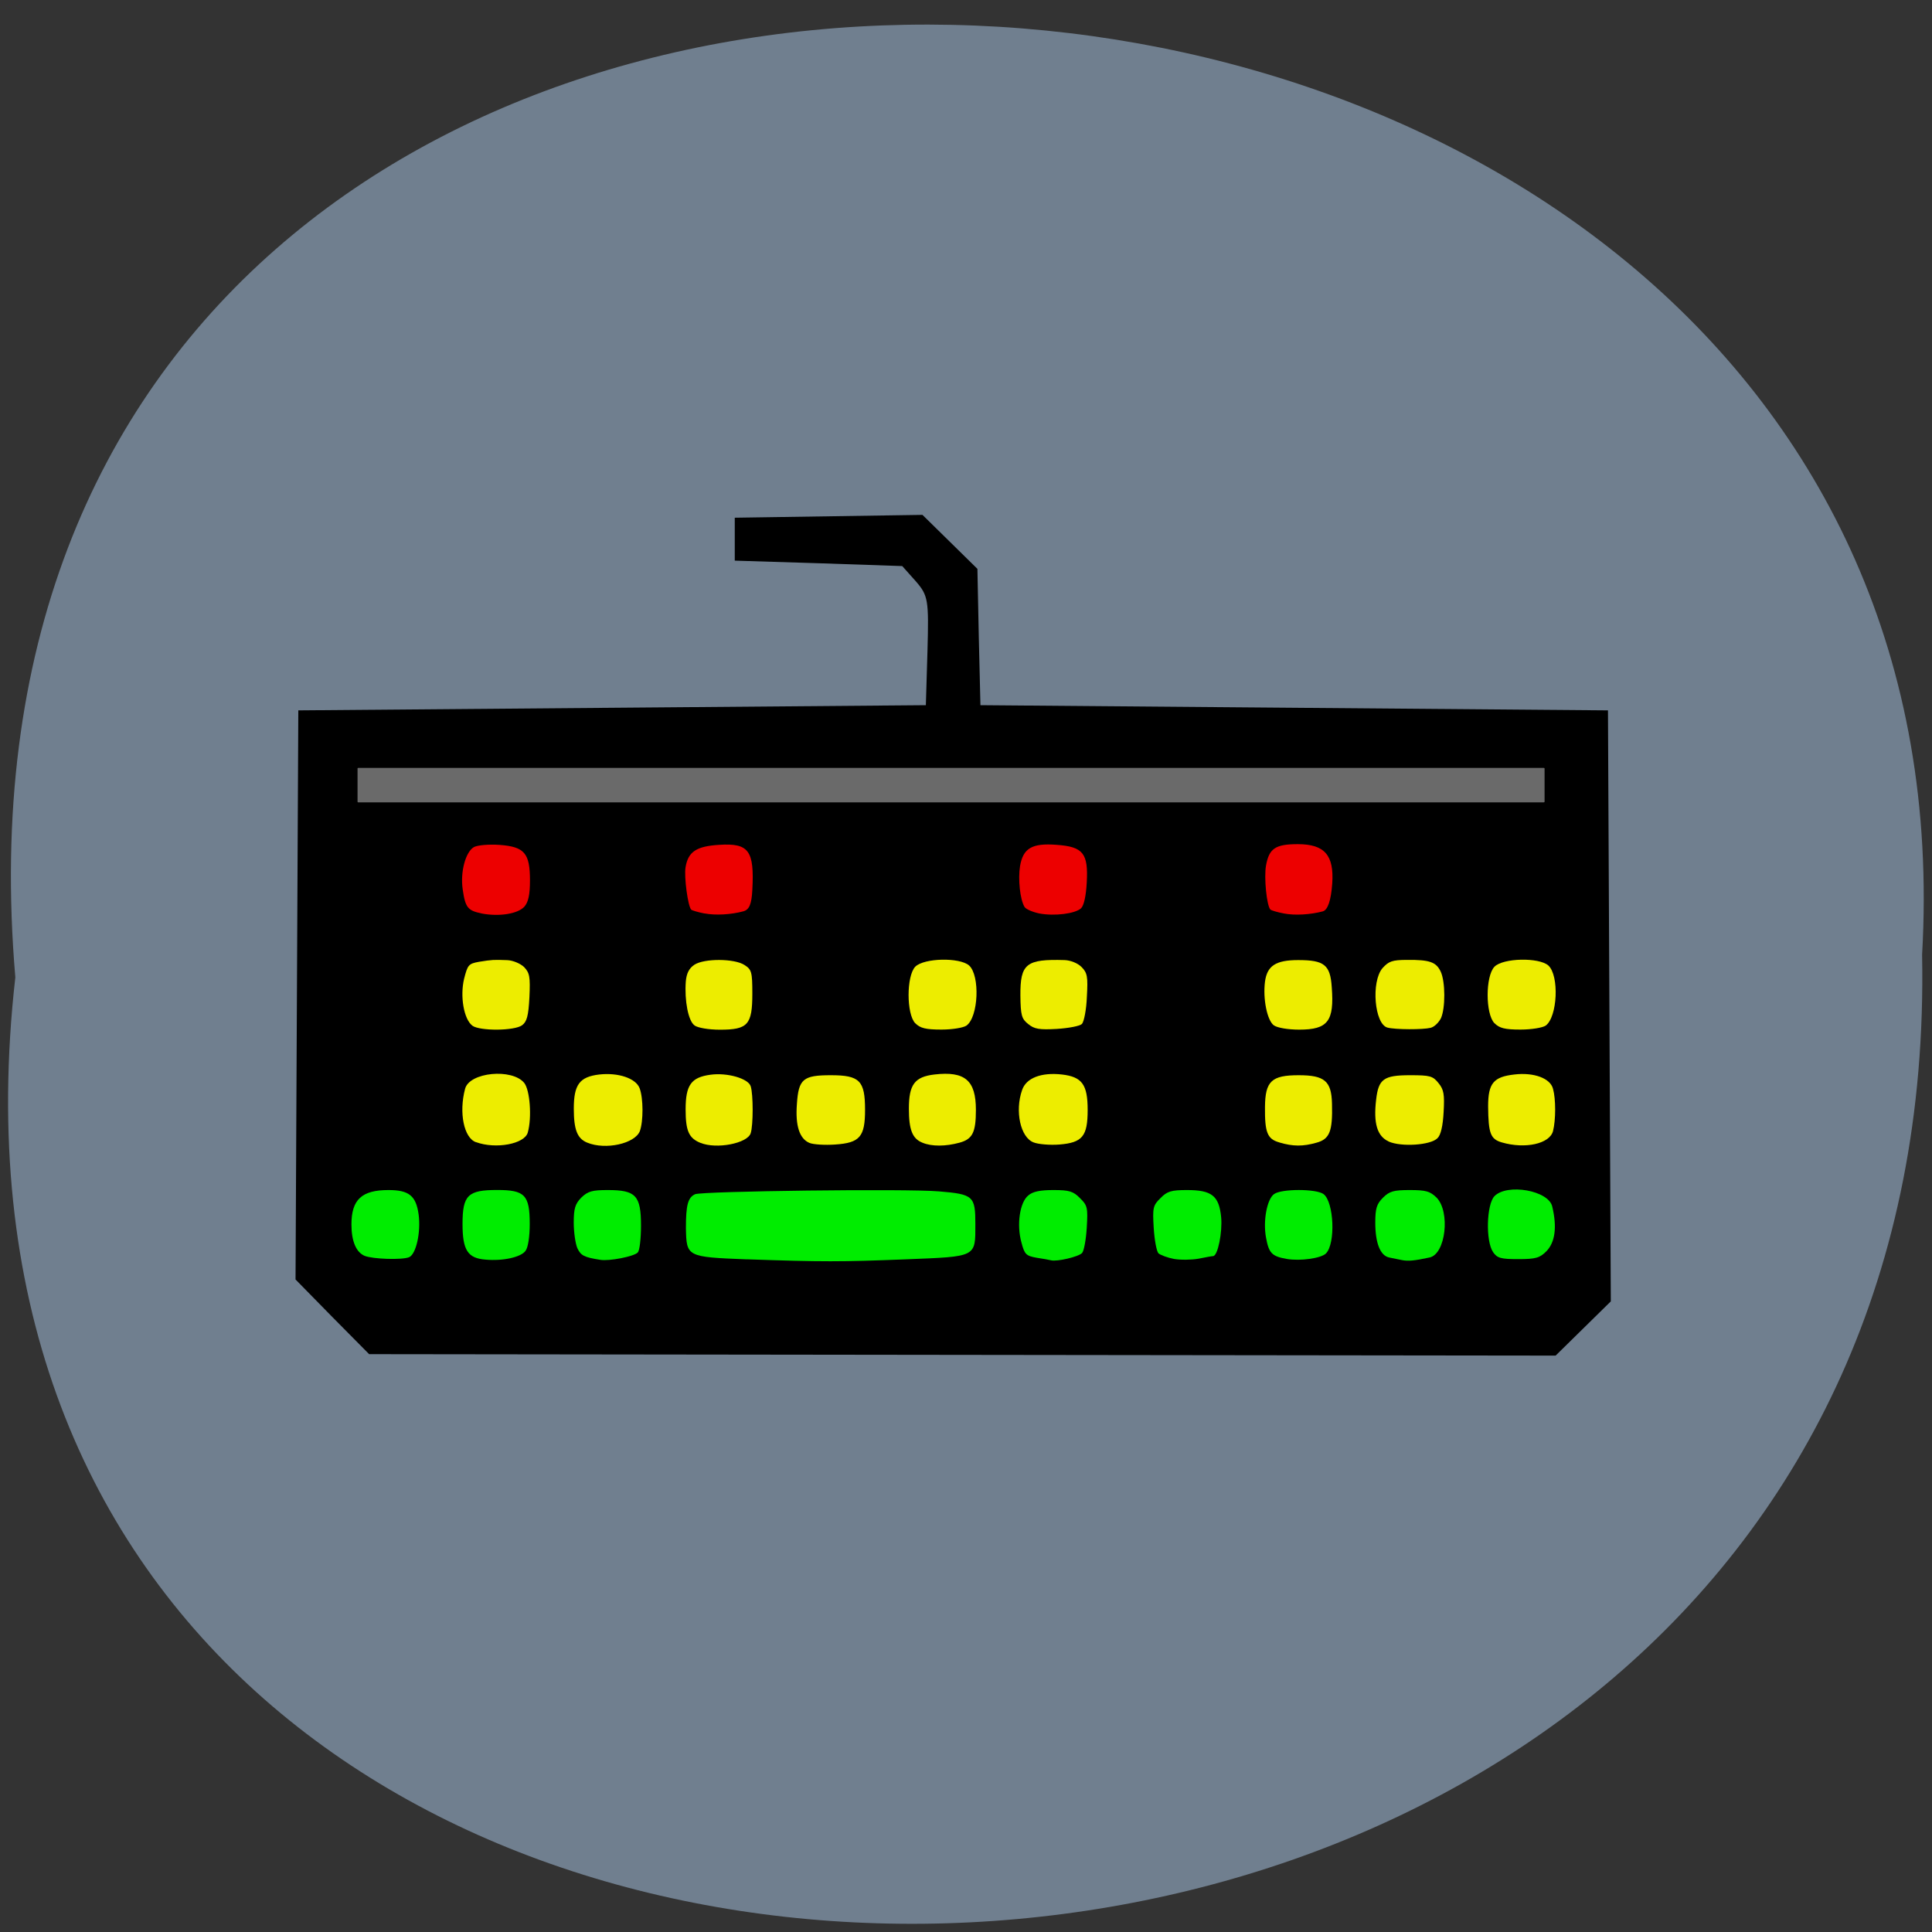 <svg xmlns="http://www.w3.org/2000/svg" xmlns:xlink="http://www.w3.org/1999/xlink" viewBox="0 0 32 32"><rect x="0" y="0" width="32" height="32" fill="#333333" stroke="none"/><defs><g id="3" clip-path="url(#2)"><path d="m 7.98 15.13 c -0.23 -0.047 -0.273 -0.094 -0.316 -0.398 c -0.043 -0.289 0.047 -0.625 0.188 -0.703 c 0.063 -0.031 0.242 -0.047 0.422 -0.035 c 0.414 0.031 0.504 0.137 0.504 0.59 c 0 0.234 -0.027 0.355 -0.09 0.43 c -0.105 0.121 -0.414 0.172 -0.707 0.117" fill="#f00"/></g><g id="6" clip-path="url(#5)"><path d="m 11.668 15.13 c -0.105 -0.02 -0.207 -0.051 -0.219 -0.063 c -0.055 -0.055 -0.121 -0.543 -0.094 -0.703 c 0.043 -0.258 0.18 -0.348 0.559 -0.371 c 0.488 -0.031 0.582 0.094 0.547 0.746 c -0.012 0.238 -0.051 0.328 -0.148 0.355 c -0.203 0.055 -0.461 0.07 -0.645 0.035" fill="#f00"/></g><g id="9" clip-path="url(#8)"><path d="m 17.215 15.13 c -0.109 -0.023 -0.223 -0.07 -0.246 -0.109 c -0.074 -0.125 -0.109 -0.457 -0.074 -0.676 c 0.051 -0.297 0.199 -0.383 0.605 -0.352 c 0.441 0.031 0.527 0.141 0.5 0.625 c -0.012 0.223 -0.047 0.379 -0.094 0.426 c -0.098 0.09 -0.438 0.133 -0.691 0.086" fill="#f00"/></g><g id="C" clip-path="url(#B)"><path d="m 21.266 15.13 c -0.109 -0.02 -0.207 -0.051 -0.223 -0.063 c -0.063 -0.063 -0.109 -0.531 -0.074 -0.73 c 0.051 -0.285 0.156 -0.355 0.527 -0.355 c 0.445 0 0.602 0.184 0.57 0.652 c -0.02 0.281 -0.074 0.438 -0.156 0.461 c -0.207 0.055 -0.465 0.07 -0.645 0.035" fill="#f00"/></g><g id="F" clip-path="url(#E)"><path d="m 7.824 16.988 c -0.141 -0.105 -0.207 -0.484 -0.137 -0.777 c 0.059 -0.23 0.074 -0.25 0.25 -0.281 c 0.219 -0.035 0.234 -0.035 0.465 -0.027 c 0.094 0.004 0.215 0.055 0.277 0.113 c 0.094 0.098 0.105 0.16 0.09 0.5 c -0.016 0.313 -0.043 0.406 -0.121 0.465 c -0.125 0.094 -0.699 0.098 -0.824 0.008" fill="#ff0"/></g><g id="I" clip-path="url(#H)"><path d="m 11.504 16.984 c -0.105 -0.074 -0.168 -0.41 -0.145 -0.727 c 0.012 -0.137 0.055 -0.219 0.141 -0.277 c 0.164 -0.109 0.668 -0.105 0.832 0.004 c 0.117 0.074 0.129 0.117 0.129 0.473 c 0 0.516 -0.074 0.598 -0.535 0.598 c -0.191 0 -0.367 -0.031 -0.422 -0.07" fill="#ff0"/></g><g id="L" clip-path="url(#K)"><path d="m 15.16 16.949 c -0.148 -0.152 -0.148 -0.785 0 -0.938 c 0.148 -0.145 0.734 -0.156 0.891 -0.02 c 0.184 0.168 0.156 0.852 -0.043 0.996 c -0.051 0.035 -0.23 0.066 -0.414 0.066 c -0.262 0 -0.352 -0.023 -0.434 -0.105" fill="#ff0"/></g><g id="O" clip-path="url(#N)"><path d="m 17.03 16.961 c -0.109 -0.086 -0.125 -0.145 -0.129 -0.469 c -0.004 -0.531 0.094 -0.609 0.734 -0.59 c 0.098 0.004 0.215 0.051 0.277 0.113 c 0.098 0.098 0.109 0.16 0.09 0.496 c -0.008 0.211 -0.047 0.41 -0.082 0.449 c -0.035 0.035 -0.223 0.07 -0.414 0.082 c -0.289 0.016 -0.375 0.004 -0.477 -0.082" fill="#ff0"/></g><g id="R" clip-path="url(#Q)"><path d="m 21.1 16.984 c -0.113 -0.082 -0.184 -0.441 -0.148 -0.723 c 0.035 -0.266 0.18 -0.359 0.551 -0.359 c 0.43 0 0.531 0.078 0.555 0.449 c 0.043 0.563 -0.063 0.703 -0.539 0.703 c -0.188 0 -0.363 -0.031 -0.418 -0.07" fill="#ff0"/></g><g id="U" clip-path="url(#T)"><path d="m 22.98 17.02 c -0.215 -0.059 -0.273 -0.758 -0.082 -0.984 c 0.102 -0.113 0.16 -0.137 0.406 -0.137 c 0.375 -0.004 0.484 0.035 0.559 0.195 c 0.078 0.168 0.078 0.605 0.004 0.77 c -0.035 0.07 -0.109 0.145 -0.172 0.16 c -0.125 0.031 -0.582 0.031 -0.715 -0.004" fill="#ff0"/></g><g id="X" clip-path="url(#W)"><path d="m 24.754 16.949 c -0.152 -0.152 -0.152 -0.785 0 -0.938 c 0.145 -0.145 0.734 -0.156 0.891 -0.02 c 0.184 0.168 0.152 0.852 -0.043 0.996 c -0.051 0.035 -0.234 0.066 -0.418 0.066 c -0.258 0 -0.348 -0.023 -0.43 -0.105" fill="#ff0"/></g><g id="a" clip-path="url(#Z)"><path d="m 24.875 18.922 c -0.188 -0.055 -0.223 -0.148 -0.227 -0.598 c 0 -0.383 0.09 -0.488 0.434 -0.527 c 0.324 -0.039 0.598 0.063 0.641 0.238 c 0.047 0.168 0.047 0.512 0 0.699 c -0.055 0.211 -0.461 0.301 -0.848 0.188" fill="#ff0"/></g><g id="d" clip-path="url(#c)"><path d="m 23 18.906 c -0.188 -0.086 -0.254 -0.297 -0.207 -0.691 c 0.039 -0.344 0.125 -0.406 0.563 -0.406 c 0.328 0 0.375 0.012 0.469 0.129 c 0.09 0.109 0.102 0.188 0.086 0.48 c -0.012 0.23 -0.047 0.383 -0.102 0.434 c -0.113 0.117 -0.602 0.148 -0.809 0.055" fill="#ff0"/></g><g id="g" clip-path="url(#f)"><path d="m 21.19 18.922 c -0.199 -0.055 -0.242 -0.164 -0.238 -0.586 c 0.004 -0.43 0.109 -0.527 0.559 -0.527 c 0.43 0 0.543 0.098 0.551 0.473 c 0.012 0.457 -0.039 0.586 -0.258 0.645 c -0.223 0.063 -0.387 0.063 -0.613 -0.004" fill="#ff0"/></g><g id="j" clip-path="url(#i)"><path d="m 17.12 18.922 c -0.219 -0.082 -0.313 -0.52 -0.191 -0.867 c 0.066 -0.199 0.316 -0.297 0.66 -0.258 c 0.332 0.039 0.426 0.164 0.426 0.586 c 0 0.438 -0.086 0.543 -0.469 0.574 c -0.156 0.012 -0.348 -0.004 -0.426 -0.035" fill="#ff0"/></g><g id="m" clip-path="url(#l)"><path d="m 15.277 18.926 c -0.164 -0.066 -0.223 -0.211 -0.223 -0.563 c 0 -0.398 0.094 -0.527 0.422 -0.566 c 0.508 -0.059 0.688 0.098 0.688 0.586 c 0 0.371 -0.055 0.484 -0.27 0.543 c -0.23 0.063 -0.461 0.066 -0.617 0" fill="#ff0"/></g><g id="p" clip-path="url(#o)"><path d="m 13.406 18.93 c -0.164 -0.07 -0.234 -0.285 -0.207 -0.641 c 0.027 -0.418 0.102 -0.48 0.563 -0.48 c 0.477 0 0.566 0.09 0.566 0.574 c 0 0.445 -0.086 0.547 -0.496 0.574 c -0.168 0.012 -0.363 0 -0.426 -0.027" fill="#ff0"/></g><g id="s" clip-path="url(#r)"><path d="m 11.602 18.93 c -0.191 -0.078 -0.246 -0.195 -0.246 -0.555 c 0 -0.406 0.094 -0.531 0.41 -0.574 c 0.281 -0.039 0.629 0.063 0.668 0.191 c 0.043 0.133 0.043 0.645 0 0.777 c -0.051 0.168 -0.566 0.27 -0.832 0.16" fill="#ff0"/></g><g id="v" clip-path="url(#u)"><path d="m 9.727 18.926 c -0.164 -0.066 -0.223 -0.211 -0.223 -0.563 c 0 -0.398 0.094 -0.527 0.422 -0.566 c 0.316 -0.035 0.605 0.063 0.668 0.227 c 0.063 0.168 0.063 0.547 0.004 0.711 c -0.082 0.207 -0.566 0.316 -0.871 0.191" fill="#ff0"/></g><g id="y" clip-path="url(#x)"><path d="m 7.883 18.918 c -0.199 -0.07 -0.285 -0.488 -0.18 -0.883 c 0.07 -0.277 0.781 -0.344 0.98 -0.098 c 0.094 0.117 0.129 0.57 0.059 0.82 c -0.051 0.191 -0.531 0.281 -0.859 0.16" fill="#ff0"/></g><g id="11" clip-path="url(#10)"><path d="m 6.04 20.801 c -0.141 -0.059 -0.219 -0.242 -0.219 -0.52 c 0 -0.414 0.172 -0.57 0.613 -0.57 c 0.34 0 0.457 0.094 0.5 0.406 c 0.039 0.297 -0.043 0.66 -0.16 0.707 c -0.121 0.047 -0.598 0.031 -0.734 -0.023" fill="#0f0"/></g><g id="14" clip-path="url(#13)"><path d="m 8.04 20.863 c -0.293 -0.023 -0.379 -0.156 -0.379 -0.59 c 0 -0.48 0.09 -0.563 0.574 -0.563 c 0.457 0 0.539 0.082 0.539 0.563 c 0 0.207 -0.027 0.391 -0.07 0.445 c -0.074 0.105 -0.375 0.172 -0.664 0.145" fill="#0f0"/></g><g id="17" clip-path="url(#16)"><path d="m 9.945 20.867 c -0.273 -0.043 -0.324 -0.07 -0.383 -0.195 c -0.031 -0.074 -0.059 -0.262 -0.059 -0.422 c 0 -0.234 0.023 -0.309 0.125 -0.414 c 0.109 -0.105 0.18 -0.125 0.438 -0.125 c 0.465 0 0.551 0.09 0.551 0.59 c 0 0.215 -0.023 0.418 -0.055 0.445 c -0.063 0.066 -0.473 0.145 -0.617 0.121" fill="#0f0"/></g><g id="1A" clip-path="url(#19)"><path d="m 12.371 20.859 c -1 -0.039 -1 -0.043 -1.01 -0.516 c 0 -0.379 0.031 -0.508 0.152 -0.563 c 0.117 -0.051 3.492 -0.094 4.04 -0.047 c 0.57 0.047 0.602 0.078 0.602 0.543 c 0 0.551 0.027 0.535 -1.141 0.582 c -1.074 0.043 -1.41 0.043 -2.645 0" fill="#0f0"/></g><g id="1D" clip-path="url(#1C)"><path d="m 17.41 20.875 c -0.027 -0.008 -0.137 -0.027 -0.242 -0.043 c -0.172 -0.031 -0.199 -0.055 -0.25 -0.254 c -0.082 -0.293 -0.027 -0.664 0.113 -0.777 c 0.074 -0.066 0.199 -0.09 0.418 -0.09 c 0.258 0 0.328 0.02 0.438 0.133 c 0.125 0.121 0.133 0.16 0.113 0.492 c -0.012 0.199 -0.047 0.387 -0.078 0.418 c -0.059 0.063 -0.414 0.145 -0.512 0.121" fill="#0f0"/></g><g id="1G" clip-path="url(#1F)"><path d="m 19.445 20.852 c -0.105 -0.02 -0.223 -0.063 -0.258 -0.094 c -0.031 -0.035 -0.066 -0.223 -0.078 -0.422 c -0.02 -0.332 -0.012 -0.371 0.113 -0.492 c 0.109 -0.113 0.18 -0.133 0.438 -0.133 c 0.41 0 0.531 0.094 0.566 0.449 c 0.023 0.25 -0.055 0.641 -0.133 0.645 c -0.02 0 -0.129 0.02 -0.242 0.043 c -0.113 0.02 -0.297 0.023 -0.406 0.004" fill="#0f0"/></g><g id="1J" clip-path="url(#1I)"><path d="m 21.313 20.852 c -0.246 -0.043 -0.297 -0.094 -0.344 -0.355 c -0.051 -0.277 0.016 -0.633 0.133 -0.719 c 0.121 -0.09 0.699 -0.09 0.82 0 c 0.172 0.129 0.203 0.82 0.039 0.984 c -0.078 0.078 -0.422 0.129 -0.648 0.09" fill="#0f0"/></g><g id="1M" clip-path="url(#1L)"><path d="m 23.22 20.871 c -0.055 -0.012 -0.152 -0.031 -0.211 -0.043 c -0.148 -0.031 -0.23 -0.238 -0.23 -0.578 c 0 -0.234 0.023 -0.309 0.129 -0.414 c 0.105 -0.105 0.176 -0.125 0.441 -0.125 c 0.27 0 0.336 0.02 0.445 0.125 c 0.23 0.234 0.152 0.938 -0.117 0.992 c -0.254 0.055 -0.355 0.063 -0.457 0.043" fill="#0f0"/></g><g id="1P" clip-path="url(#1O)"><path d="m 24.73 20.738 c -0.125 -0.18 -0.109 -0.789 0.023 -0.926 c 0.211 -0.215 0.898 -0.094 0.957 0.172 c 0.082 0.344 0.047 0.594 -0.098 0.742 c -0.109 0.109 -0.176 0.129 -0.465 0.129 c -0.289 0 -0.348 -0.016 -0.418 -0.117" fill="#0f0"/></g><g id="1S" clip-path="url(#1R)"><path d="m 5.934 12.719 h 19.633 c 0.008 0 0.016 0.004 0.016 0.008 v 0.551 c 0 0.008 -0.008 0.012 -0.016 0.012 h -19.633 c -0.008 0 -0.012 -0.004 -0.012 -0.012 v -0.551 c 0 -0.004 0.004 -0.008 0.012 -0.008" fill="#727272"/></g><clipPath id="T"><path d="M 0,0 H32 V32 H0 z"/></clipPath><clipPath id="o"><path d="M 0,0 H32 V32 H0 z"/></clipPath><clipPath id="u"><path d="M 0,0 H32 V32 H0 z"/></clipPath><clipPath id="r"><path d="M 0,0 H32 V32 H0 z"/></clipPath><clipPath id="l"><path d="M 0,0 H32 V32 H0 z"/></clipPath><clipPath id="f"><path d="M 0,0 H32 V32 H0 z"/></clipPath><clipPath id="W"><path d="M 0,0 H32 V32 H0 z"/></clipPath><clipPath id="c"><path d="M 0,0 H32 V32 H0 z"/></clipPath><clipPath id="Z"><path d="M 0,0 H32 V32 H0 z"/></clipPath><clipPath id="x"><path d="M 0,0 H32 V32 H0 z"/></clipPath><clipPath id="10"><path d="M 0,0 H32 V32 H0 z"/></clipPath><clipPath id="1I"><path d="M 0,0 H32 V32 H0 z"/></clipPath><clipPath id="1O"><path d="M 0,0 H32 V32 H0 z"/></clipPath><clipPath id="1L"><path d="M 0,0 H32 V32 H0 z"/></clipPath><clipPath id="1F"><path d="M 0,0 H32 V32 H0 z"/></clipPath><clipPath id="1C"><path d="M 0,0 H32 V32 H0 z"/></clipPath><clipPath id="13"><path d="M 0,0 H32 V32 H0 z"/></clipPath><clipPath id="19"><path d="M 0,0 H32 V32 H0 z"/></clipPath><clipPath id="16"><path d="M 0,0 H32 V32 H0 z"/></clipPath><clipPath id="i"><path d="M 0,0 H32 V32 H0 z"/></clipPath><clipPath id="K"><path d="M 0,0 H32 V32 H0 z"/></clipPath><clipPath id="2"><path d="M 0,0 H32 V32 H0 z"/></clipPath><clipPath id="5"><path d="M 0,0 H32 V32 H0 z"/></clipPath><clipPath id="E"><path d="M 0,0 H32 V32 H0 z"/></clipPath><clipPath id="8"><path d="M 0,0 H32 V32 H0 z"/></clipPath><clipPath id="H"><path d="M 0,0 H32 V32 H0 z"/></clipPath><clipPath id="B"><path d="M 0,0 H32 V32 H0 z"/></clipPath><clipPath id="N"><path d="M 0,0 H32 V32 H0 z"/></clipPath><clipPath id="1R"><path d="M 0,0 H32 V32 H0 z"/></clipPath><clipPath id="Q"><path d="M 0,0 H32 V32 H0 z"/></clipPath><filter id="0" filterUnits="objectBoundingBox" x="0" y="0" width="32" height="32"><feColorMatrix type="matrix" in="SourceGraphic" values="0 0 0 0 1 0 0 0 0 1 0 0 0 0 1 0 0 0 1 0"/></filter><mask id="18"><g filter="url(#0)"><path fill-opacity="0.929" d="M 0,0 H32 V32 H0 z"/></g></mask><mask id="A"><g filter="url(#0)"><path fill-opacity="0.929" d="M 0,0 H32 V32 H0 z"/></g></mask><mask id="7"><g filter="url(#0)"><path fill-opacity="0.929" d="M 0,0 H32 V32 H0 z"/></g></mask><mask id="15"><g filter="url(#0)"><path fill-opacity="0.929" d="M 0,0 H32 V32 H0 z"/></g></mask><mask id="1Q"><g filter="url(#0)"><path fill-opacity="0.929" d="M 0,0 H32 V32 H0 z"/></g></mask><mask id="1B"><g filter="url(#0)"><path fill-opacity="0.929" d="M 0,0 H32 V32 H0 z"/></g></mask><mask id="1"><g filter="url(#0)"><path fill-opacity="0.929" d="M 0,0 H32 V32 H0 z"/></g></mask><mask id="1K"><g filter="url(#0)"><path fill-opacity="0.929" d="M 0,0 H32 V32 H0 z"/></g></mask><mask id="1H"><g filter="url(#0)"><path fill-opacity="0.929" d="M 0,0 H32 V32 H0 z"/></g></mask><mask id="1E"><g filter="url(#0)"><path fill-opacity="0.929" d="M 0,0 H32 V32 H0 z"/></g></mask><mask id="1N"><g filter="url(#0)"><path fill-opacity="0.929" d="M 0,0 H32 V32 H0 z"/></g></mask><mask id="4"><g filter="url(#0)"><path fill-opacity="0.929" d="M 0,0 H32 V32 H0 z"/></g></mask><mask id="D"><g filter="url(#0)"><path fill-opacity="0.929" d="M 0,0 H32 V32 H0 z"/></g></mask><mask id="h"><g filter="url(#0)"><path fill-opacity="0.929" d="M 0,0 H32 V32 H0 z"/></g></mask><mask id="e"><g filter="url(#0)"><path fill-opacity="0.929" d="M 0,0 H32 V32 H0 z"/></g></mask><mask id="12"><g filter="url(#0)"><path fill-opacity="0.929" d="M 0,0 H32 V32 H0 z"/></g></mask><mask id="M"><g filter="url(#0)"><path fill-opacity="0.929" d="M 0,0 H32 V32 H0 z"/></g></mask><mask id="b"><g filter="url(#0)"><path fill-opacity="0.929" d="M 0,0 H32 V32 H0 z"/></g></mask><mask id="V"><g filter="url(#0)"><path fill-opacity="0.929" d="M 0,0 H32 V32 H0 z"/></g></mask><mask id="Y"><g filter="url(#0)"><path fill-opacity="0.929" d="M 0,0 H32 V32 H0 z"/></g></mask><mask id="P"><g filter="url(#0)"><path fill-opacity="0.929" d="M 0,0 H32 V32 H0 z"/></g></mask><mask id="k"><g filter="url(#0)"><path fill-opacity="0.929" d="M 0,0 H32 V32 H0 z"/></g></mask><mask id="z"><g filter="url(#0)"><path fill-opacity="0.929" d="M 0,0 H32 V32 H0 z"/></g></mask><mask id="S"><g filter="url(#0)"><path fill-opacity="0.929" d="M 0,0 H32 V32 H0 z"/></g></mask><mask id="J"><g filter="url(#0)"><path fill-opacity="0.929" d="M 0,0 H32 V32 H0 z"/></g></mask><mask id="w"><g filter="url(#0)"><path fill-opacity="0.929" d="M 0,0 H32 V32 H0 z"/></g></mask><mask id="t"><g filter="url(#0)"><path fill-opacity="0.929" d="M 0,0 H32 V32 H0 z"/></g></mask><mask id="n"><g filter="url(#0)"><path fill-opacity="0.929" d="M 0,0 H32 V32 H0 z"/></g></mask><mask id="G"><g filter="url(#0)"><path fill-opacity="0.929" d="M 0,0 H32 V32 H0 z"/></g></mask><mask id="q"><g filter="url(#0)"><path fill-opacity="0.929" d="M 0,0 H32 V32 H0 z"/></g></mask></defs><path d="m 0.254 16.188 c -2.402 21.11 31.992 20.816 31.582 -0.375 c 1.133 -19.707 -33.453 -21.488 -31.582 0.375" fill="#707f8f"/><path d="m 5.504 21.813 l -0.609 -0.621 l 0.023 -4.711 l 0.023 -4.715 l 5.199 -0.043 l 5.195 -0.043 l 0.027 -0.902 c 0.023 -0.844 0.012 -0.914 -0.195 -1.152 l -0.223 -0.25 l -1.387 -0.047 l -1.387 -0.043 v -0.711 l 3.109 -0.047 l 0.453 0.445 l 0.457 0.449 l 0.023 1.129 l 0.027 1.129 l 5.199 0.043 l 5.195 0.043 l 0.047 9.789 l -0.914 0.898 l -9.824 -0.012 l -9.828 -0.012"/><use xlink:href="#3" mask="url(#1)"/><use xlink:href="#6" mask="url(#4)"/><use xlink:href="#9" mask="url(#7)"/><use xlink:href="#C" mask="url(#A)"/><use xlink:href="#F" mask="url(#D)"/><use xlink:href="#I" mask="url(#G)"/><use xlink:href="#L" mask="url(#J)"/><use xlink:href="#O" mask="url(#M)"/><use xlink:href="#R" mask="url(#P)"/><use xlink:href="#U" mask="url(#S)"/><use xlink:href="#X" mask="url(#V)"/><use xlink:href="#a" mask="url(#Y)"/><use xlink:href="#d" mask="url(#b)"/><use xlink:href="#g" mask="url(#e)"/><use xlink:href="#j" mask="url(#h)"/><use xlink:href="#m" mask="url(#k)"/><use xlink:href="#p" mask="url(#n)"/><use xlink:href="#s" mask="url(#q)"/><use xlink:href="#v" mask="url(#t)"/><use xlink:href="#y" mask="url(#w)"/><use xlink:href="#11" mask="url(#z)"/><use xlink:href="#14" mask="url(#12)"/><use xlink:href="#17" mask="url(#15)"/><use xlink:href="#1A" mask="url(#18)"/><use xlink:href="#1D" mask="url(#1B)"/><use xlink:href="#1G" mask="url(#1E)"/><use xlink:href="#1J" mask="url(#1H)"/><use xlink:href="#1M" mask="url(#1K)"/><use xlink:href="#1P" mask="url(#1N)"/><use xlink:href="#1S" mask="url(#1Q)"/></svg>